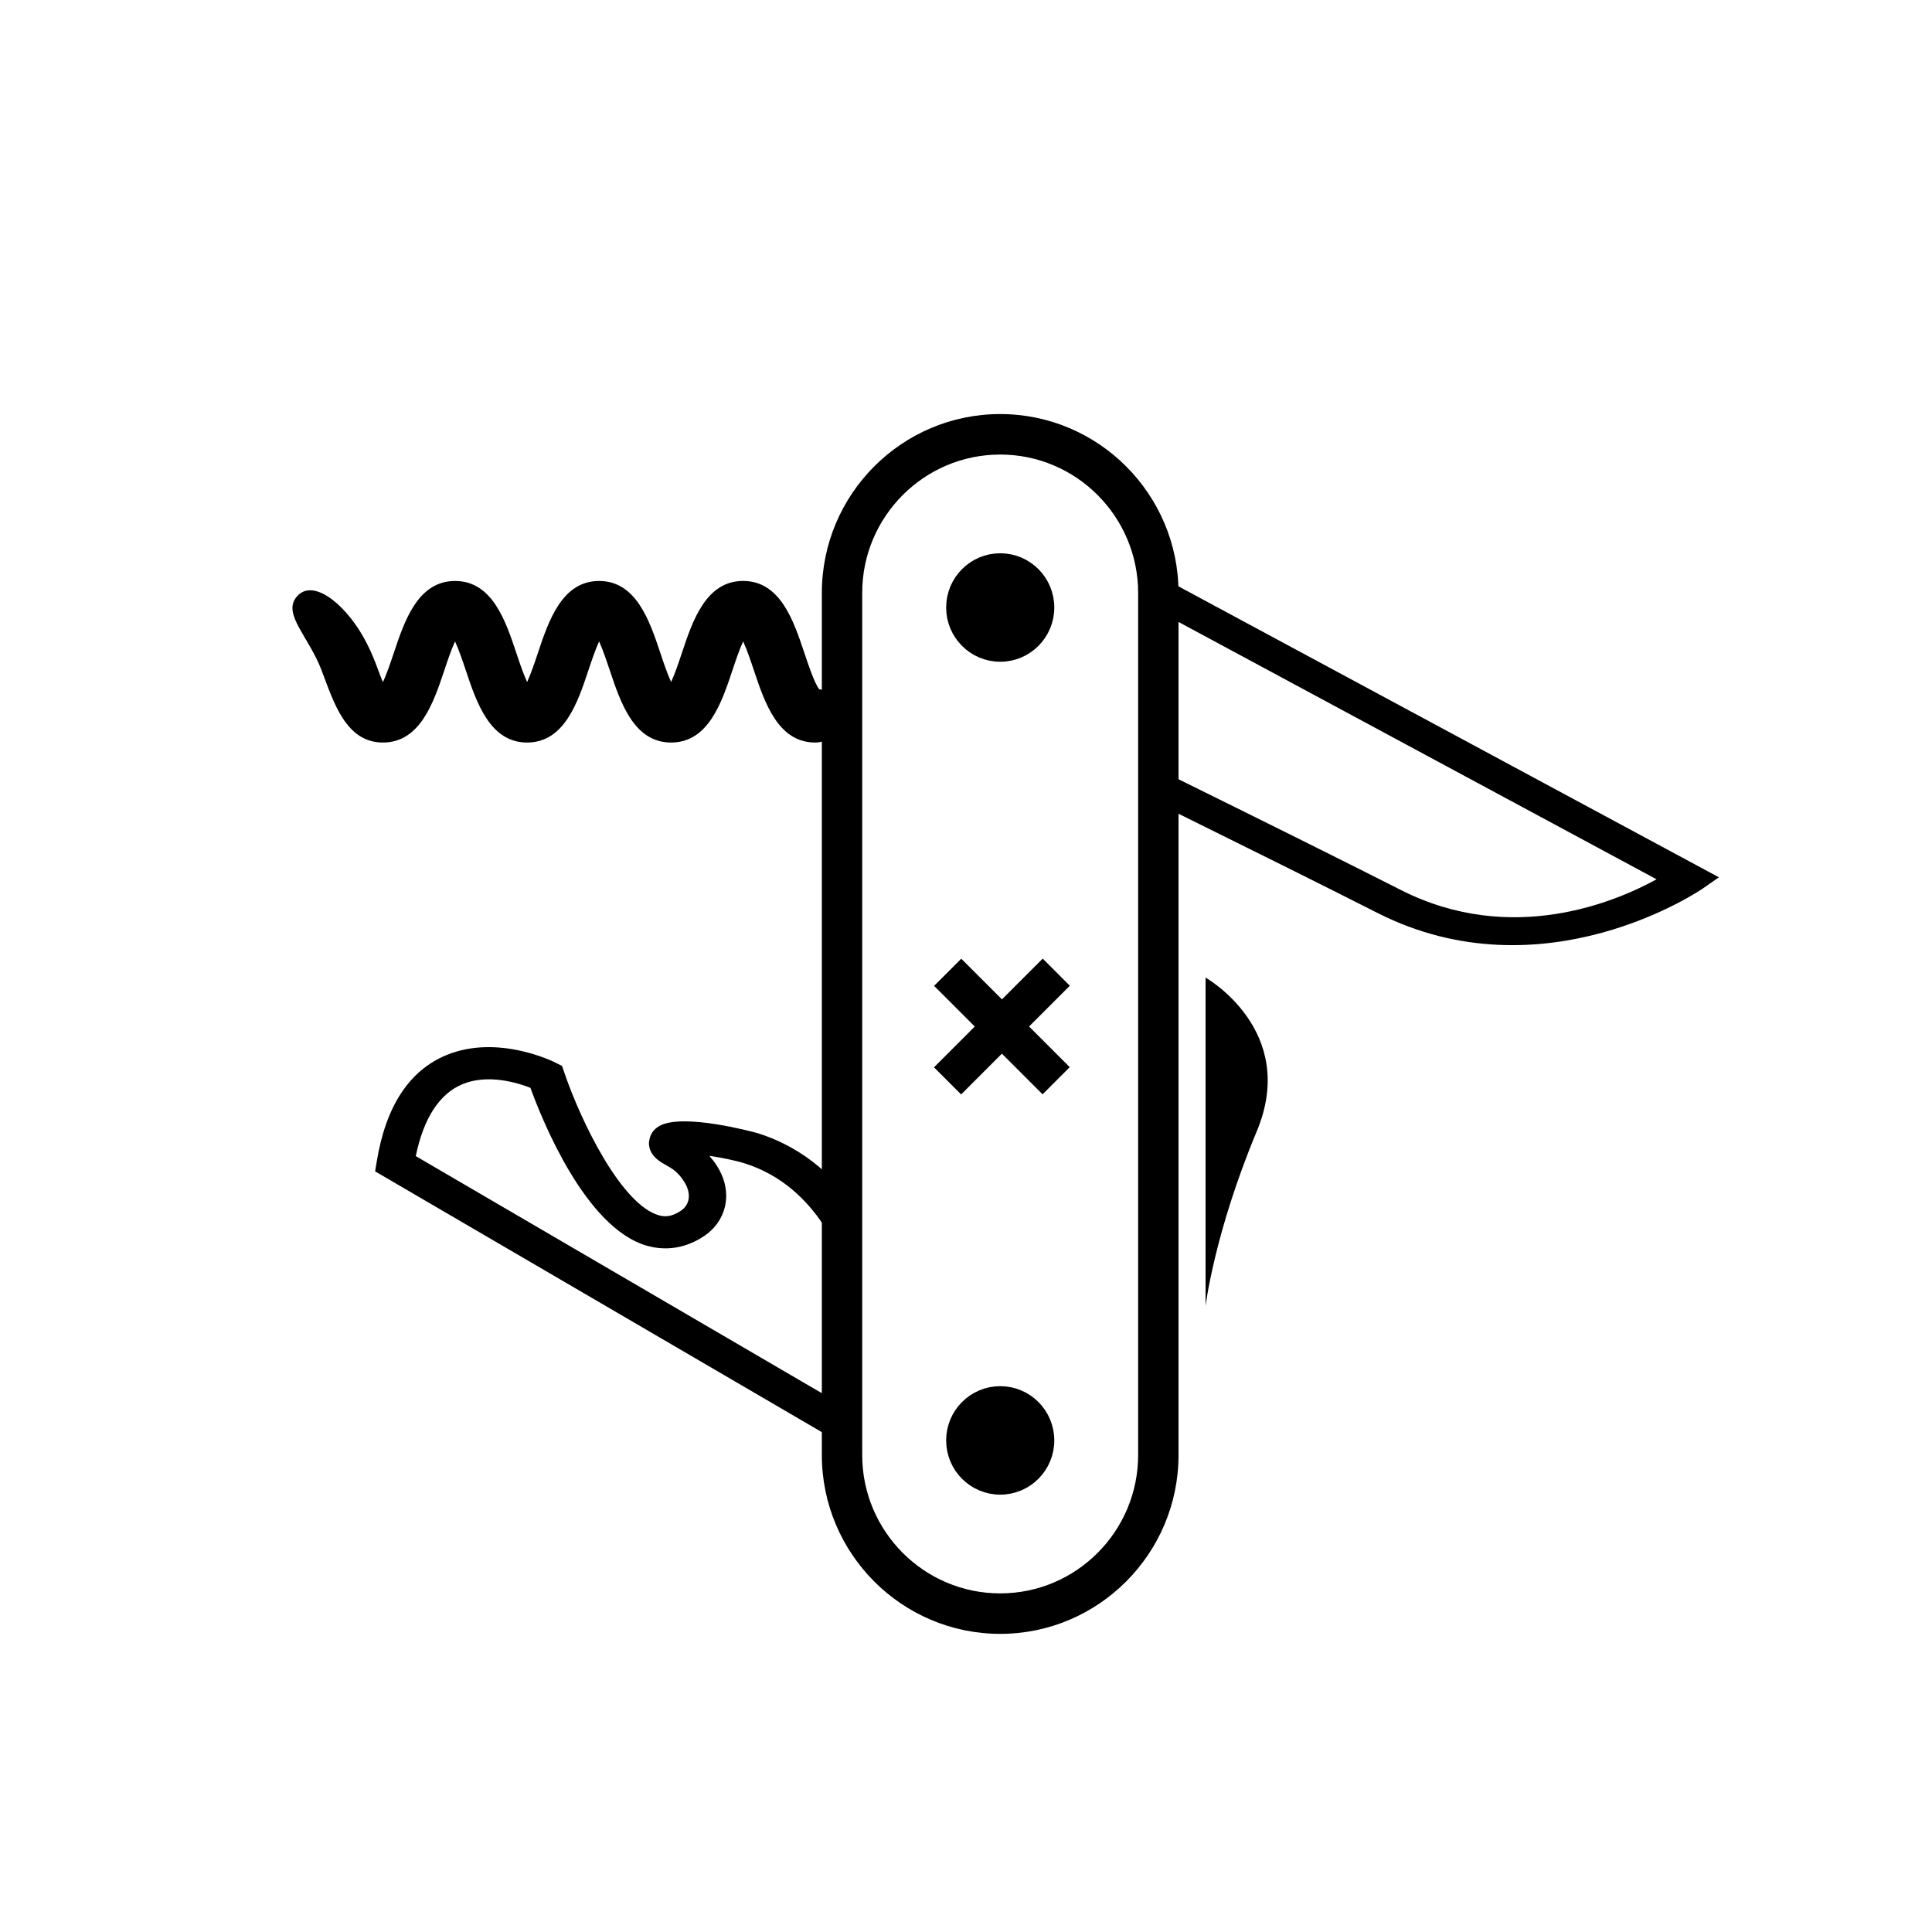 <?xml version="1.0" encoding="UTF-8"?>
<svg width="300px" height="300px" viewBox="0 0 300 300" version="1.1" xmlns="http://www.w3.org/2000/svg" xmlns:xlink="http://www.w3.org/1999/xlink">
    <!-- Generator: Sketch 64 (93537) - https://sketch.com -->
    <title>cross-team-dark</title>
    <desc>Created with Sketch.</desc>
    <g id="cross-team-dark" stroke="none" stroke-width="1" fill="none" fill-rule="evenodd">
        <rect id="Rectangle-3" x="129.9" y="67.2" width="51" height="184.6" rx="25.5"></rect>
        <g id="Group-2" transform="translate(0, -109)" fill="#000000">
            <g id="Group" transform="translate(45.4, 173.2)">
                <path d="M85.331,46.924 C85.331,49.223 83.473,51.099 81.182,51.099 C75.401,51.099 73.329,44.872 71.659,39.872 C71.226,38.579 70.591,36.677 69.996,35.398 C69.4,36.677 68.766,38.579 68.338,39.872 C66.668,44.872 64.597,51.099 58.81,51.099 C53.022,51.099 50.951,44.872 49.281,39.865 C48.853,38.586 48.219,36.696 47.63,35.398 C47.028,36.69 46.406,38.579 45.973,39.872 C44.309,44.872 42.225,51.099 36.45,51.099 C30.67,51.099 28.592,44.872 26.922,39.872 C26.488,38.566 25.853,36.677 25.258,35.398 C24.662,36.677 24.034,38.566 23.601,39.872 C21.931,44.872 19.846,51.099 14.059,51.099 C8.278,51.099 6.401,44.807 4.53,39.872 C2.569,34.735 -1.406,31.274 0.53,28.638 C2.918,25.391 7.948,29.332 10.971,34.612 C12.699,37.631 13.463,40.43 14.059,41.716 C14.661,40.437 15.295,38.534 15.736,37.229 C17.399,32.229 19.477,26.014 25.264,26.014 C31.052,26.014 33.123,32.229 34.793,37.242 C35.22,38.534 35.855,40.424 36.45,41.709 C37.046,40.417 37.674,38.541 38.108,37.242 C39.778,32.235 41.849,26.014 47.63,26.014 C53.404,26.014 55.482,32.229 57.152,37.229 C57.58,38.534 58.22,40.411 58.81,41.703 C59.405,40.424 60.033,38.534 60.467,37.235 C62.13,32.229 64.208,26.008 69.989,26.008 C75.776,26.008 77.848,32.222 79.518,37.235 C80.101,38.989 81.059,41.852 81.797,42.813 C83.803,43.119 85.331,44.846 85.331,46.924 Z" id="path0_fill" fill-rule="nonzero"></path>
                <path d="M12.846,134.916 L12.846,105.472 L14.491,98.4 L87.861,141.232 L87.602,142.774 C86.199,151.342 82.557,156.9 76.79,159.282 C68.831,162.566 60.191,158.292 59.83,158.101 L58.831,157.596 L58.506,156.647 C55.881,148.893 49.566,136.005 43.768,134.401 C43.003,134.19 41.932,134.071 40.39,135.107 C38.946,136.066 38.717,137.855 39.903,139.68 C40.849,141.163 41.772,141.684 42.665,142.189 L42.696,142.207 C43.684,142.758 45.34,143.686 45.34,145.671 C45.225,146.95 44.629,147.775 43.672,148.3 C39.994,150.303 29.159,147.351 28.529,147.179 L28.5,147.171 C20.739,144.742 15.846,139.626 12.846,134.916 Z M74.285,154.771 C77.879,153.27 80.318,149.517 81.546,143.599 L18.489,106.783 L14.365,124.497 C15.039,126.946 18.904,138.856 30.505,142.48 C31.992,142.944 34.052,143.356 35.954,143.64 C35.569,143.197 35.171,142.691 34.798,142.109 C32.234,138.134 33.161,133.602 36.803,131.163 C40.252,128.869 43.467,129.081 45.562,129.653 C55.207,132.329 61.998,149.388 63.744,154.204 C65.706,154.972 70.342,156.41 74.285,154.771 Z" id="path1_fill" fill-rule="nonzero" transform="translate(50.353, 129.459) scale(-1, -1) translate(-50.353, -129.459) "></path>
                <path d="M137.602,27.869 L137.602,161.731 C137.602,177.043 125.179,189.505 109.909,189.505 C94.638,189.505 82.215,177.043 82.215,161.731 L82.215,27.869 C82.215,12.55 94.638,0.095 109.909,0.095 C125.179,0.095 137.602,12.55 137.602,27.869 Z M88.482,161.731 C88.482,173.576 98.088,183.219 109.909,183.219 C121.729,183.219 131.329,173.582 131.329,161.731 L131.329,27.869 C131.329,16.025 121.729,6.382 109.909,6.382 C98.095,6.382 88.482,16.018 88.482,27.869 L88.482,161.731 Z" id="path2_fill" fill-rule="nonzero"></path>
                <path d="M141.8,138.593 L141.8,87.6 C141.8,87.6 156.306,95.796 149.744,111.487 C143.181,127.177 141.8,138.593 141.8,138.593 Z" id="Path-2"></path>
                <path d="M221.507,82.564 L221.507,77.038 L146.678,36.756 C152.957,33.298 169.172,26.373 186.36,35.086 C195.606,39.776 208.81,46.328 221.507,52.589 L221.507,47.232 C209.984,41.542 198.394,35.784 190.043,31.547 C164.214,18.441 139.764,35.14 139.518,35.312 L137,37.068 L221.507,82.564 Z" id="path3_fill" fill-rule="nonzero" transform="translate(179.254, 54.547) scale(-1, -1) translate(-179.254, -54.547) "></path>
                <path d="M109.914,152.543 C108.01,152.543 106.287,153.318 105.039,154.569 C103.79,155.822 103.018,157.553 103.018,159.466 C103.018,161.378 103.79,163.109 105.039,164.362 C106.287,165.613 108.01,166.388 109.914,166.388 C111.817,166.388 113.541,165.613 114.788,164.362 C116.037,163.109 116.81,161.378 116.81,159.466 C116.81,157.553 116.037,155.822 114.788,154.569 C113.541,153.318 111.817,152.543 109.914,152.543 Z" id="path4_fill" stroke="#000000" stroke-width="3" fill-rule="nonzero"></path>
                <path d="M109.914,23.211 C108.01,23.211 106.287,23.986 105.039,25.237 C103.79,26.49 103.018,28.222 103.018,30.134 C103.018,32.046 103.79,33.777 105.039,35.03 C106.287,36.282 108.01,37.056 109.914,37.056 C111.817,37.056 113.541,36.282 114.788,35.03 C116.037,33.777 116.81,32.046 116.81,30.134 C116.81,28.222 116.037,26.49 114.788,25.237 C113.541,23.986 111.817,23.211 109.914,23.211 Z" id="path5_fill" stroke="#000000" stroke-width="3" fill-rule="nonzero"></path>
                <polygon id="path6_fill" fill-rule="nonzero" transform="translate(110.177, 95.198) rotate(45) translate(-110.177, -95.198) " points="113.154 83.264 107.199 83.264 107.199 92.214 98.268 92.214 98.268 98.181 107.199 98.181 107.199 107.132 113.154 107.132 113.154 98.181 122.085 98.181 122.085 92.214 113.154 92.214"></polygon>
            </g>
        </g>
    </g>
</svg>